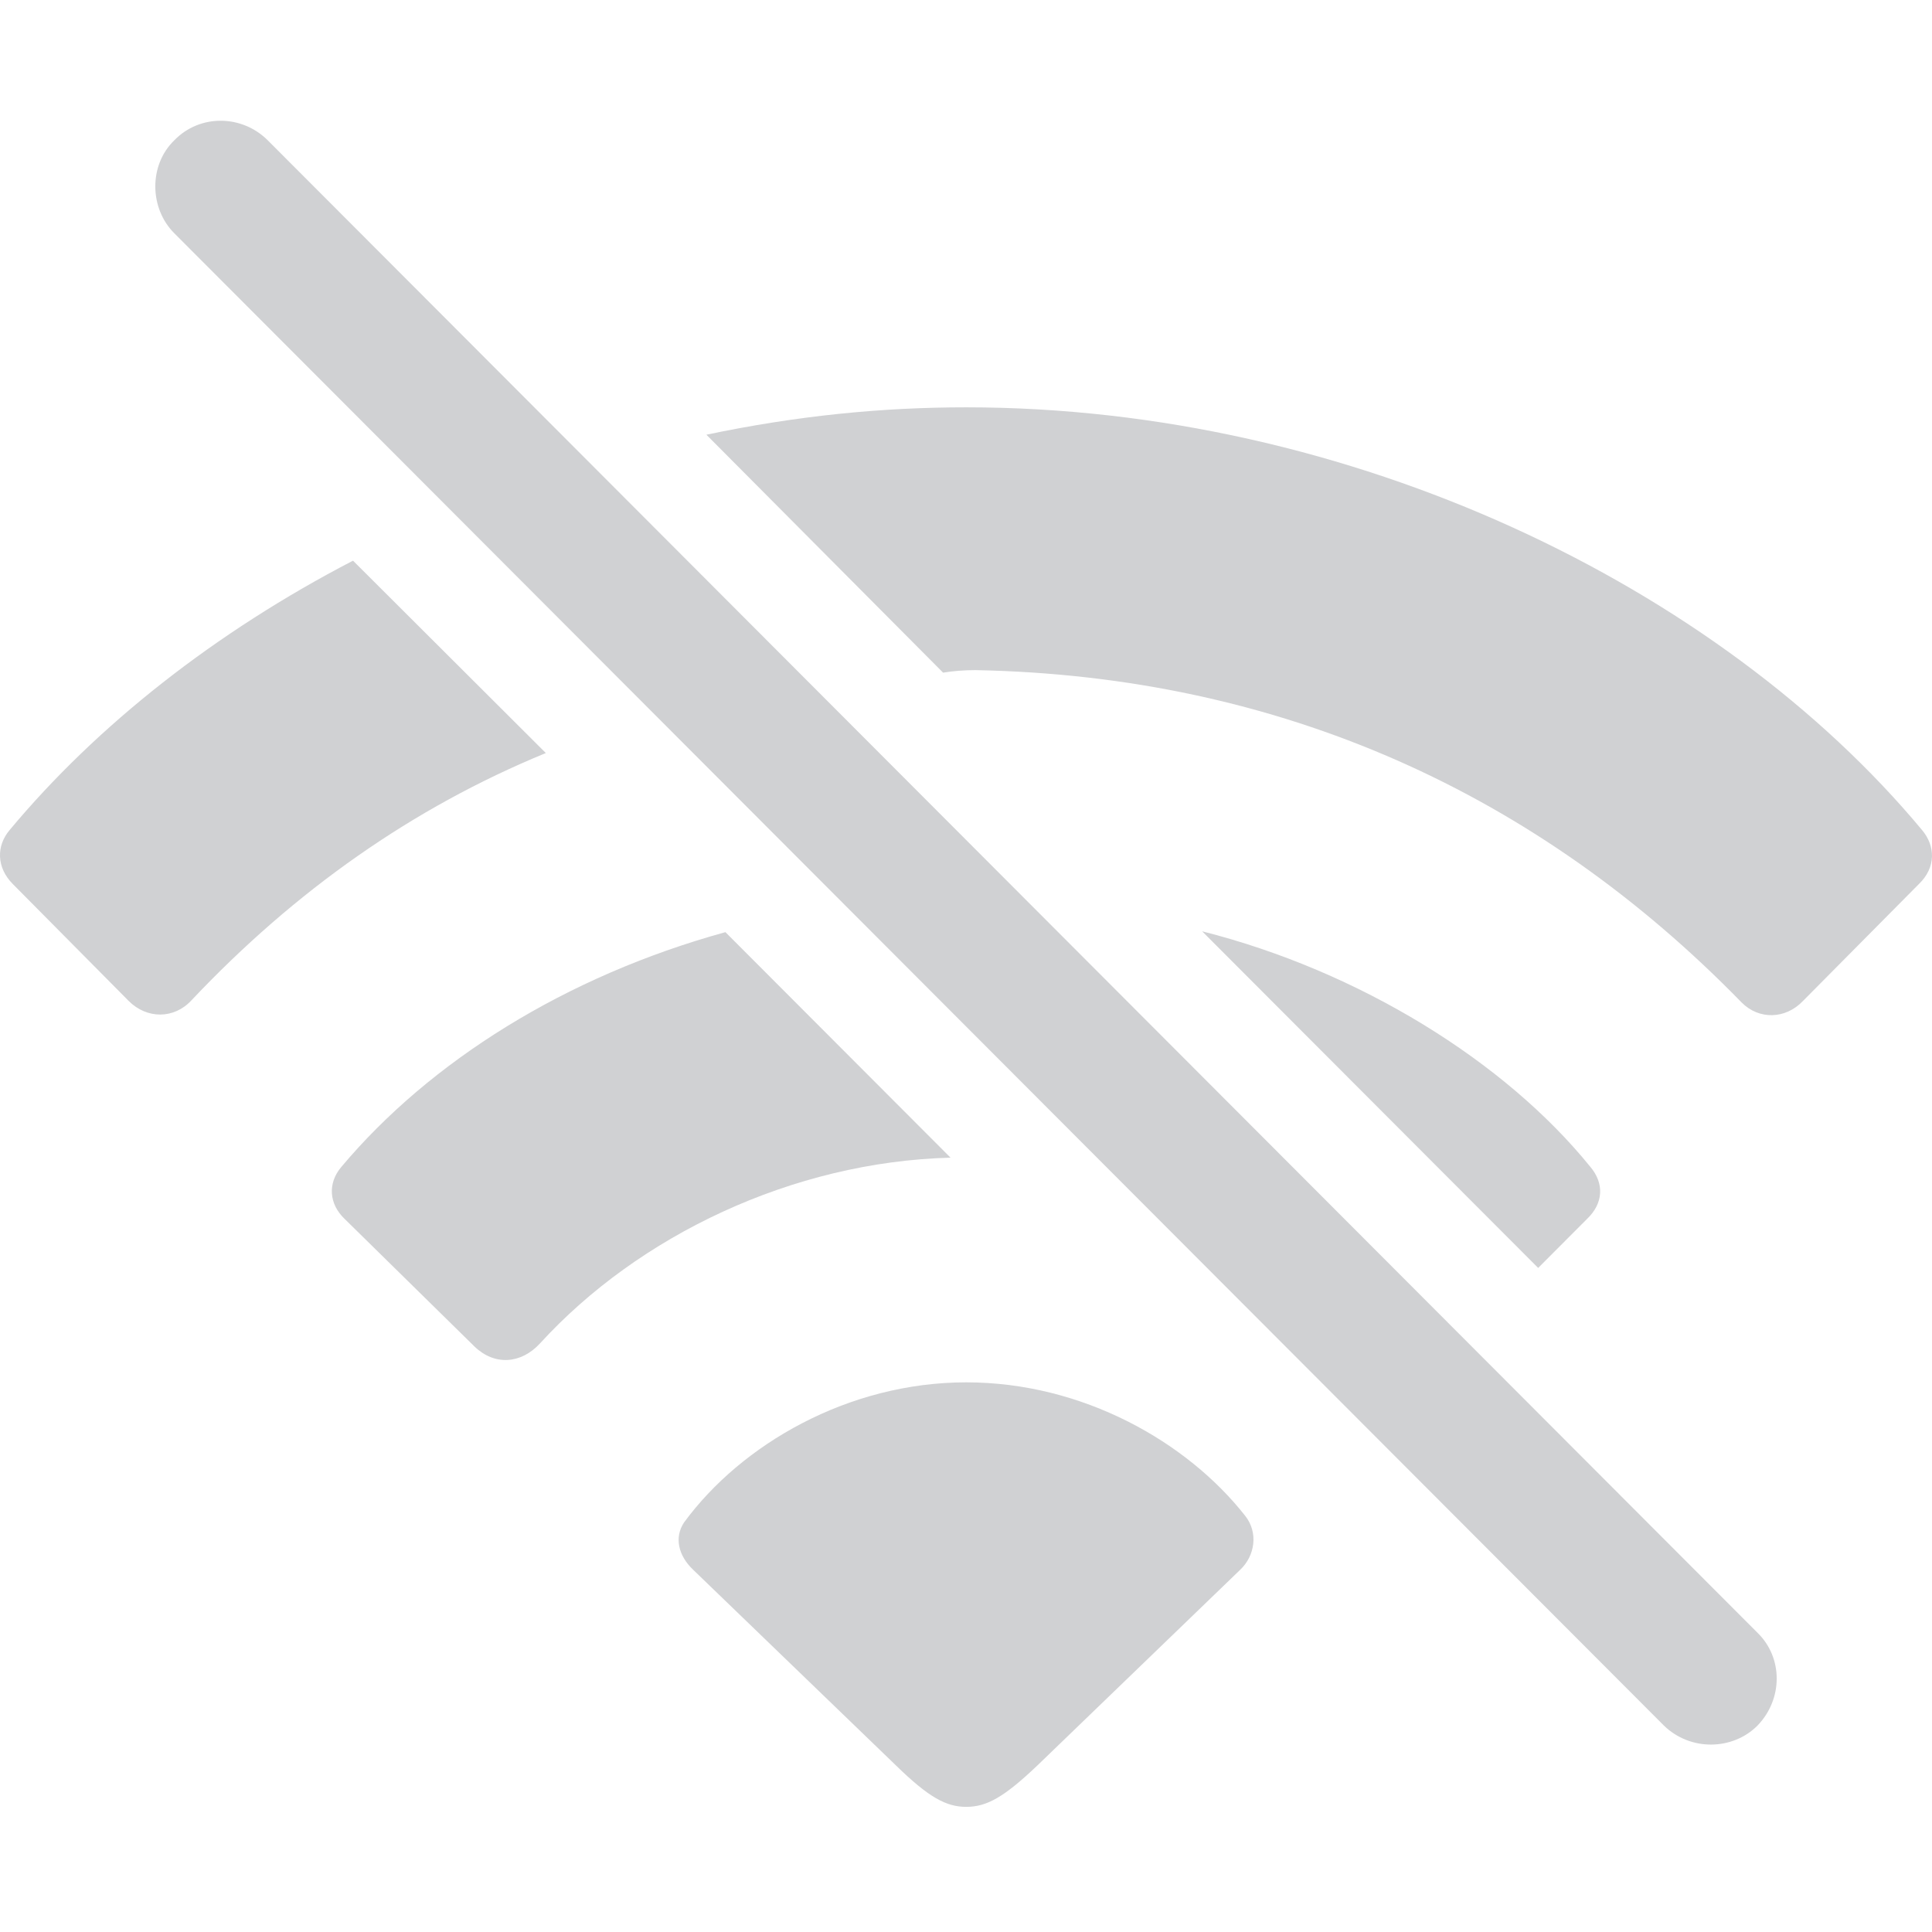 <svg xmlns="http://www.w3.org/2000/svg" width="48" height="48" fill="none"><path fill="#D0D1D3" d="M41.34 42.872c.658.639 1.707.618 2.324 0 .637-.659.637-1.689 0-2.307L6.653 3.487c-.638-.639-1.686-.66-2.324 0-.637.618-.617 1.689 0 2.307L41.34 42.872zm-17.91-26.16c.248-.042.535-.063.803-.063 7.587.145 13.982 3.07 19.04 8.26.432.433 1.09.413 1.521-.04l2.88-2.905c.43-.412.41-.947.081-1.339C42.718 14.57 33.568 10.12 24.007 10.12c-2.098 0-4.195.206-6.457.68l5.88 5.911zM8.77 13.93c-3.413 1.772-6.353 4.08-8.533 6.695-.329.392-.329.927.083 1.34l2.878 2.904c.453.453 1.131.453 1.563-.021 2.57-2.72 5.49-4.779 8.8-6.139l-4.79-4.779zm29.445 17.572l1.213-1.216c.411-.391.432-.886.082-1.298-2.118-2.616-5.737-4.861-9.643-5.85l8.348 8.363zm-20.192-8.343c-3.968 1.092-7.34 3.213-9.54 5.83-.35.411-.309.926.082 1.297l3.228 3.172c.494.474 1.151.433 1.624-.082 2.447-2.678 6.272-4.511 10.199-4.614l-5.593-5.603zm5.984 11.185c-2.94 0-5.593 1.545-7.012 3.481-.247.371-.144.824.226 1.175l5.038 4.861c.822.803 1.254 1.03 1.748 1.03.514 0 .945-.247 1.768-1.03L30.813 39c.37-.35.452-.927.123-1.34-1.44-1.833-4.03-3.316-6.93-3.316z"/></svg>